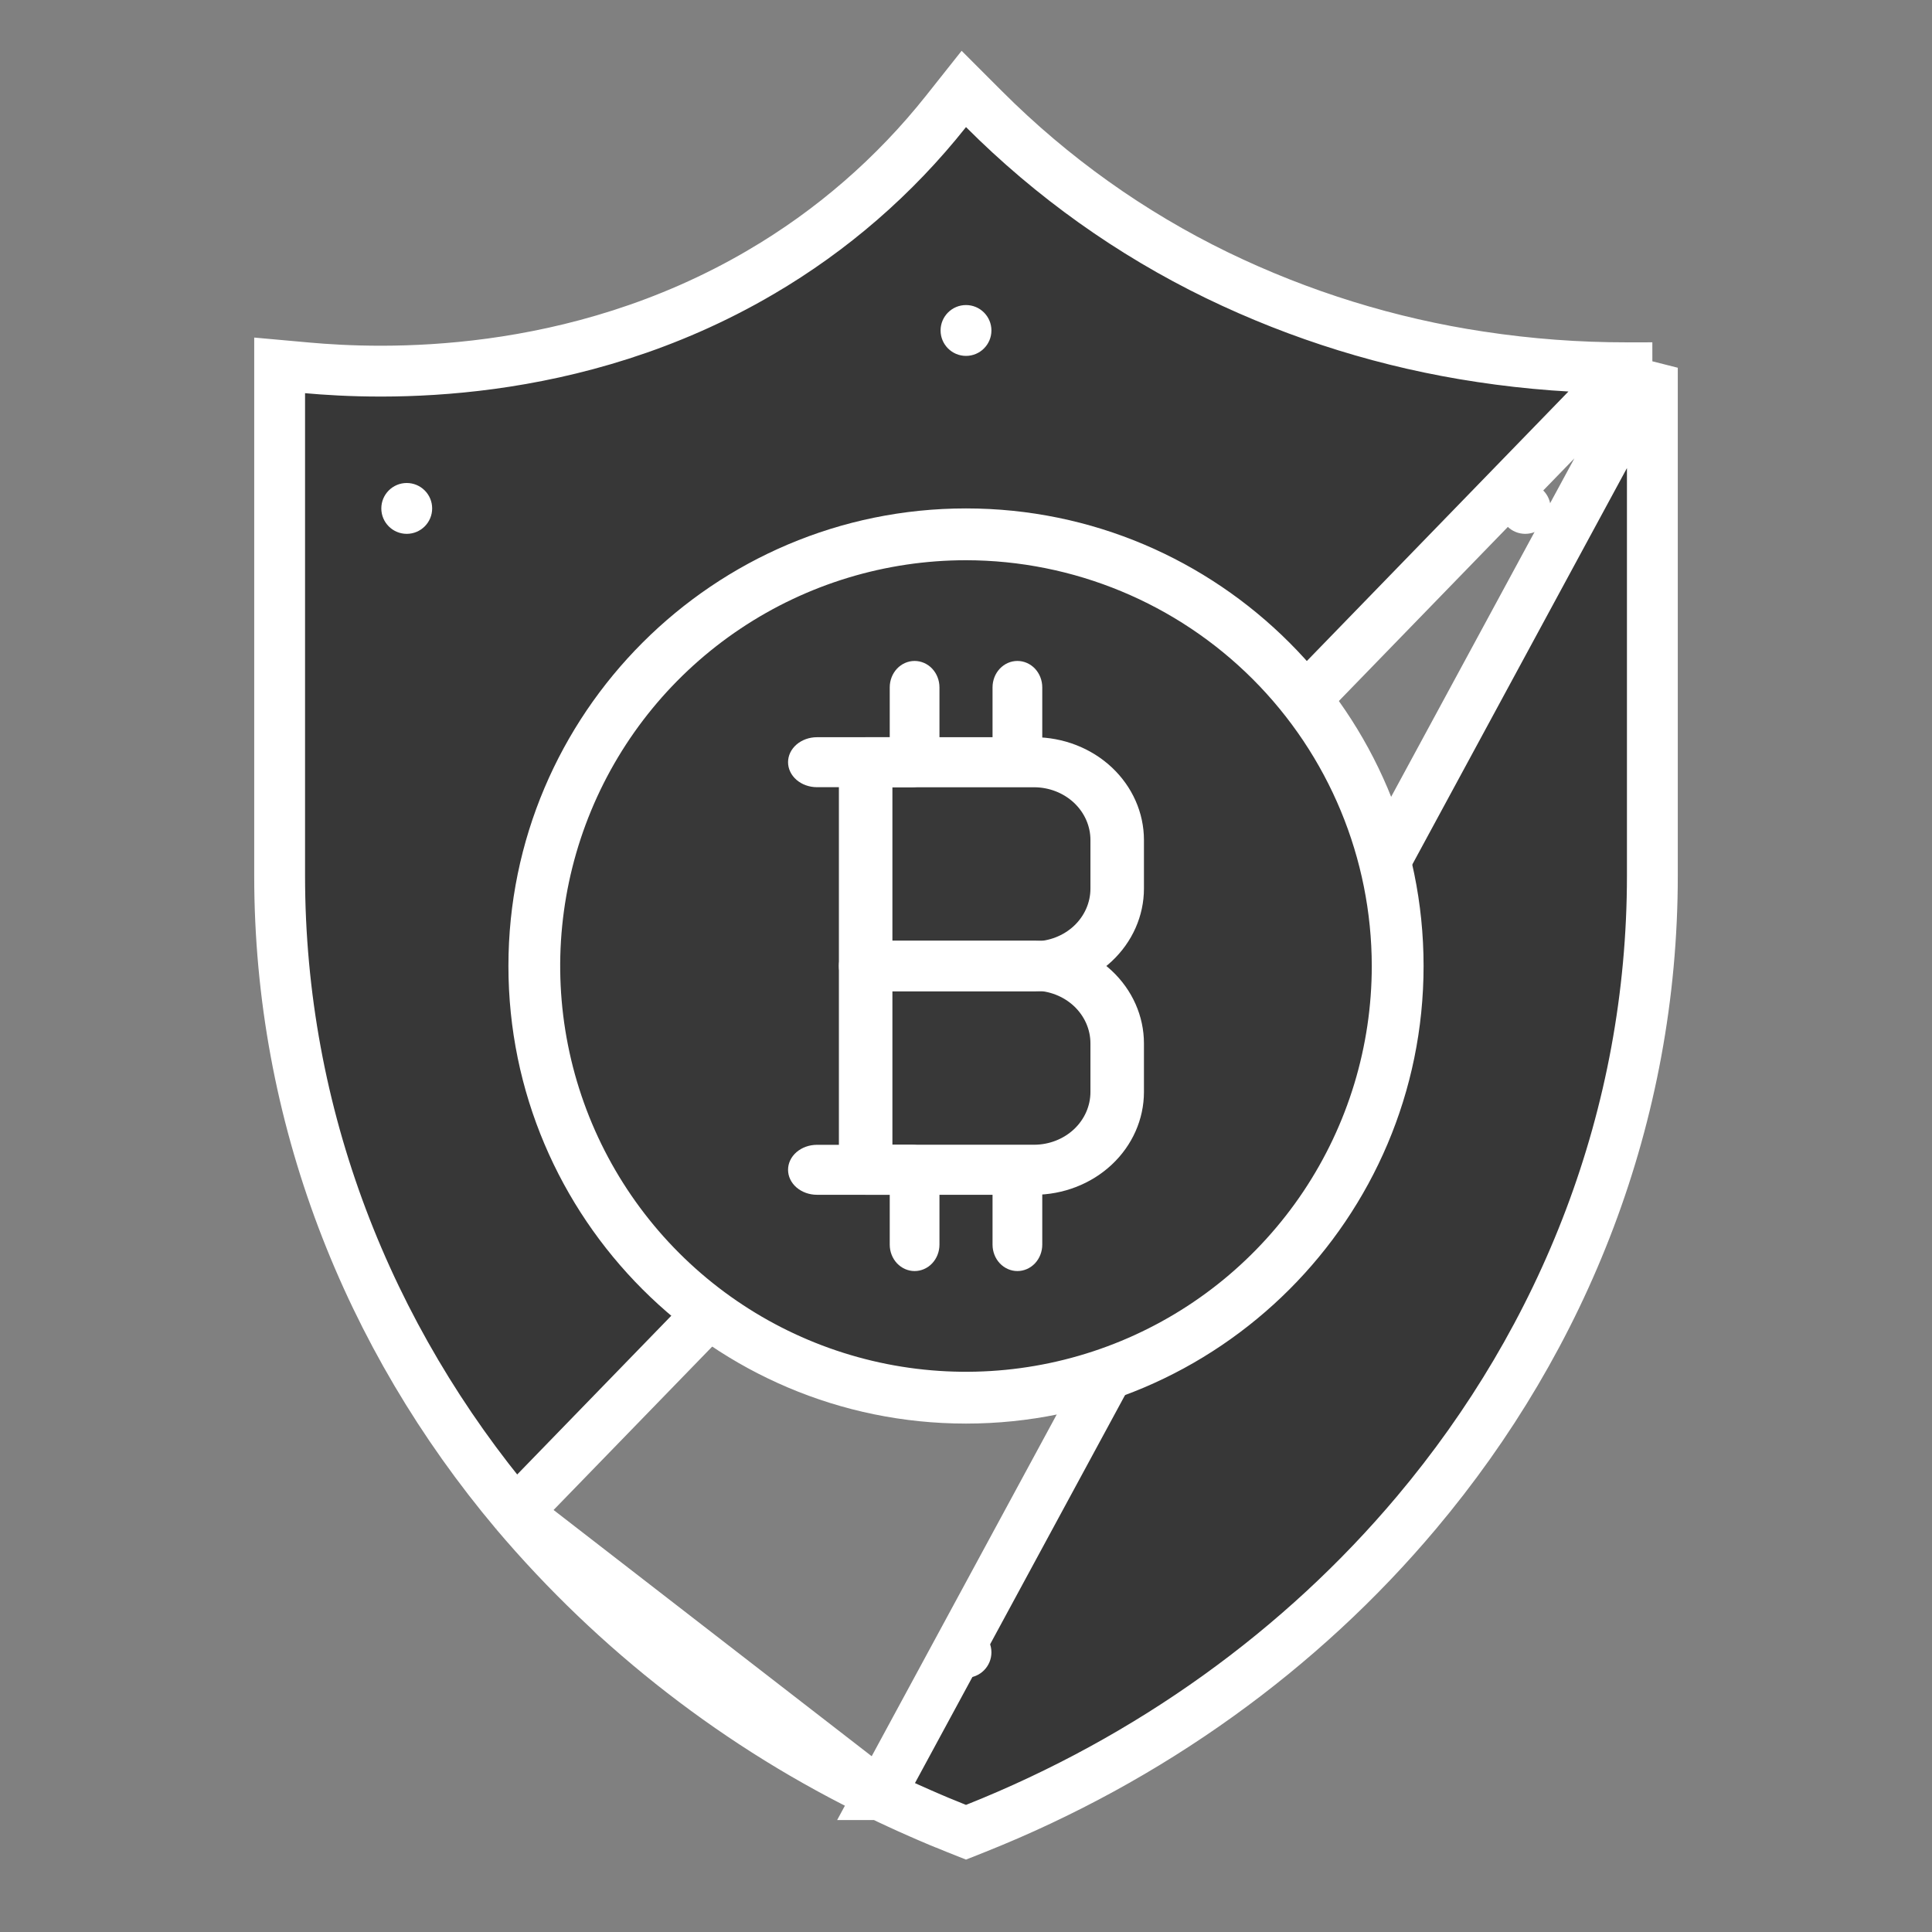 <svg width="76" height="76" viewBox="0 0 76 76" fill="none" xmlns="http://www.w3.org/2000/svg">
<rect x="0" y="0" width="76" height="76" fill="#808080" stroke="none"/>
<path d="M65 14.466V15.467V34.446C65 43.899 61.532 52.596 55.722 59.502C51.188 64.897 45.227 69.2 38.37 71.929L38 72.076L37.63 71.929C37.43 71.849 37.23 71.768 37.031 71.685C37.03 71.684 37.029 71.684 37.028 71.684L37.011 71.677L37.011 71.677L37.005 71.675L37.005 71.675L36.992 71.67L36.972 71.662C36.852 71.612 36.731 71.56 36.61 71.508C36.568 71.49 36.525 71.472 36.48 71.452C36.381 71.41 36.284 71.368 36.195 71.328C36.036 71.26 35.879 71.19 35.722 71.118C35.602 71.063 35.477 71.006 35.352 70.948C35.225 70.89 35.1 70.832 34.978 70.774C34.853 70.715 34.729 70.655 34.61 70.597L34.609 70.597L65 14.466ZM65 14.466L63.999 14.467M65 14.466L63.999 14.467M63.999 14.467C62.071 14.469 60.147 14.325 58.24 14.036L58.239 14.036C54.646 13.497 51.153 12.416 47.877 10.829C44.482 9.181 41.383 6.972 38.708 4.293L37.914 3.499L37.217 4.378C35.194 6.927 32.721 9.073 29.924 10.709L29.923 10.71C22.539 15.04 14.935 14.726 12.089 14.471L11 14.373V15.467V34.446C11 43.899 14.468 52.596 20.278 59.502L20.28 59.505M63.999 14.467L20.28 59.505M20.28 59.505C24.234 64.174 29.115 67.953 34.608 70.596L20.28 59.505Z" fill="#373737" stroke="white" stroke-width="2"/>
<path d="M38 55C47.389 55 55 47.389 55 38C55 28.611 47.389 21 38 21C28.611 21 21 28.611 21 38C21 47.389 28.611 55 38 55Z" fill="#383838"/>
<path d="M38 56C28.075 56 20 47.925 20 38C20 28.075 28.075 20 38 20C47.925 20 56 28.075 56 38C56 47.925 47.925 56 38 56ZM38 22.038C34.843 22.038 31.757 22.974 29.131 24.728C26.506 26.482 24.46 28.974 23.252 31.891C22.044 34.808 21.727 38.017 22.343 41.114C22.959 44.21 24.48 47.054 26.712 49.287C28.944 51.519 31.789 53.04 34.885 53.656C37.982 54.272 41.191 53.955 44.108 52.747C47.025 51.539 49.518 49.493 51.272 46.868C53.026 44.243 53.962 41.157 53.962 38C53.958 33.768 52.274 29.711 49.282 26.718C46.289 23.726 42.232 22.043 38 22.038V22.038Z" fill="white"/>
<path d="M40.68 47H34.052C33.773 47 33.506 46.896 33.308 46.712C33.111 46.527 33 46.276 33 46.015V37.985C33 37.724 33.111 37.473 33.308 37.288C33.506 37.104 33.773 37 34.052 37H40.68C41.825 37.001 42.923 37.428 43.733 38.185C44.543 38.943 44.999 39.971 45 41.042V42.958C44.999 44.029 44.543 45.057 43.733 45.815C42.923 46.573 41.825 46.999 40.68 47V47ZM35.105 45.031H40.68C41.267 45.03 41.83 44.811 42.246 44.423C42.661 44.034 42.895 43.507 42.895 42.958V41.042C42.895 40.493 42.661 39.966 42.246 39.577C41.83 39.189 41.267 38.97 40.68 38.969H35.105V45.031Z" fill="white"/>
<path d="M40.68 39H34.052C33.773 39 33.506 38.896 33.308 38.712C33.111 38.527 33 38.276 33 38.015V29.985C33 29.724 33.111 29.473 33.308 29.288C33.506 29.104 33.773 29 34.052 29H40.68C41.825 29.001 42.923 29.427 43.733 30.185C44.543 30.943 44.999 31.971 45 33.042V34.958C44.999 36.029 44.543 37.057 43.733 37.815C42.923 38.573 41.825 38.999 40.68 39V39ZM35.105 37.031H40.68C41.267 37.03 41.83 36.811 42.246 36.423C42.661 36.034 42.895 35.507 42.895 34.958V33.042C42.895 32.493 42.661 31.966 42.246 31.577C41.83 31.189 41.267 30.97 40.68 30.969H35.105V37.031Z" fill="white"/>
<path d="M35.978 30.568C35.719 30.568 35.47 30.459 35.286 30.264C35.103 30.069 35 29.805 35 29.53V27.039C35 26.763 35.103 26.499 35.286 26.304C35.47 26.109 35.719 26 35.978 26C36.237 26 36.486 26.109 36.67 26.304C36.853 26.499 36.956 26.763 36.956 27.039V29.53C36.956 29.805 36.853 30.069 36.67 30.264C36.486 30.459 36.237 30.568 35.978 30.568V30.568ZM40.022 30.568C39.763 30.568 39.514 30.459 39.33 30.264C39.147 30.069 39.044 29.805 39.044 29.53V27.039C39.044 26.763 39.147 26.499 39.33 26.304C39.514 26.109 39.763 26 40.022 26C40.281 26 40.53 26.109 40.714 26.304C40.897 26.499 41 26.763 41 27.039V29.53C41 29.805 40.897 30.069 40.714 30.264C40.53 30.459 40.281 30.568 40.022 30.568ZM35.978 50C35.719 50 35.47 49.89 35.286 49.696C35.103 49.501 35 49.237 35 48.961V46.47C35 46.195 35.103 45.931 35.286 45.736C35.47 45.541 35.719 45.432 35.978 45.432C36.237 45.432 36.486 45.541 36.67 45.736C36.853 45.931 36.956 46.195 36.956 46.47V48.961C36.956 49.237 36.853 49.501 36.67 49.696C36.486 49.891 36.237 50 35.978 50V50ZM40.022 50C39.763 50 39.514 49.89 39.33 49.696C39.147 49.501 39.044 49.237 39.044 48.961V46.47C39.044 46.195 39.147 45.931 39.33 45.736C39.514 45.541 39.763 45.432 40.022 45.432C40.281 45.432 40.53 45.541 40.714 45.736C40.897 45.931 41 46.195 41 46.47V48.961C41 49.237 40.897 49.501 40.714 49.696C40.53 49.891 40.281 50 40.022 50V50Z" fill="white"/>
<path d="M35.862 47H32.138C31.836 47 31.547 46.896 31.333 46.712C31.12 46.528 31 46.278 31 46.017C31 45.756 31.12 45.506 31.333 45.322C31.547 45.138 31.836 45.034 32.138 45.034H35.862C36.164 45.034 36.453 45.138 36.667 45.322C36.88 45.506 37 45.756 37 46.017C37 46.278 36.88 46.528 36.667 46.712C36.453 46.896 36.164 47 35.862 47ZM35.862 30.966H32.138C31.836 30.966 31.547 30.863 31.333 30.678C31.12 30.494 31 30.244 31 29.983C31 29.722 31.12 29.472 31.333 29.288C31.547 29.104 31.836 29 32.138 29H35.862C36.164 29 36.453 29.104 36.667 29.288C36.88 29.472 37 29.722 37 29.983C37 30.244 36.88 30.494 36.667 30.678C36.453 30.863 36.164 30.966 35.862 30.966Z" fill="white"/>
<path d="M38 66C38.552 66 39 65.552 39 65C39 64.448 38.552 64 38 64C37.448 64 37 64.448 37 65C37 65.552 37.448 66 38 66Z" fill="white"/>
<path d="M38 14C38.552 14 39 13.552 39 13C39 12.448 38.552 12 38 12C37.448 12 37 12.448 37 13C37 13.552 37.448 14 38 14Z" fill="white"/>
<path d="M16 21C16.552 21 17 20.552 17 20C17 19.448 16.552 19 16 19C15.448 19 15 19.448 15 20C15 20.552 15.448 21 16 21Z" fill="white"/>
<path d="M60 21C60.552 21 61 20.552 61 20C61 19.448 60.552 19 60 19C59.448 19 59 19.448 59 20C59 20.552 59.448 21 60 21Z" fill="white"/>
</svg>
